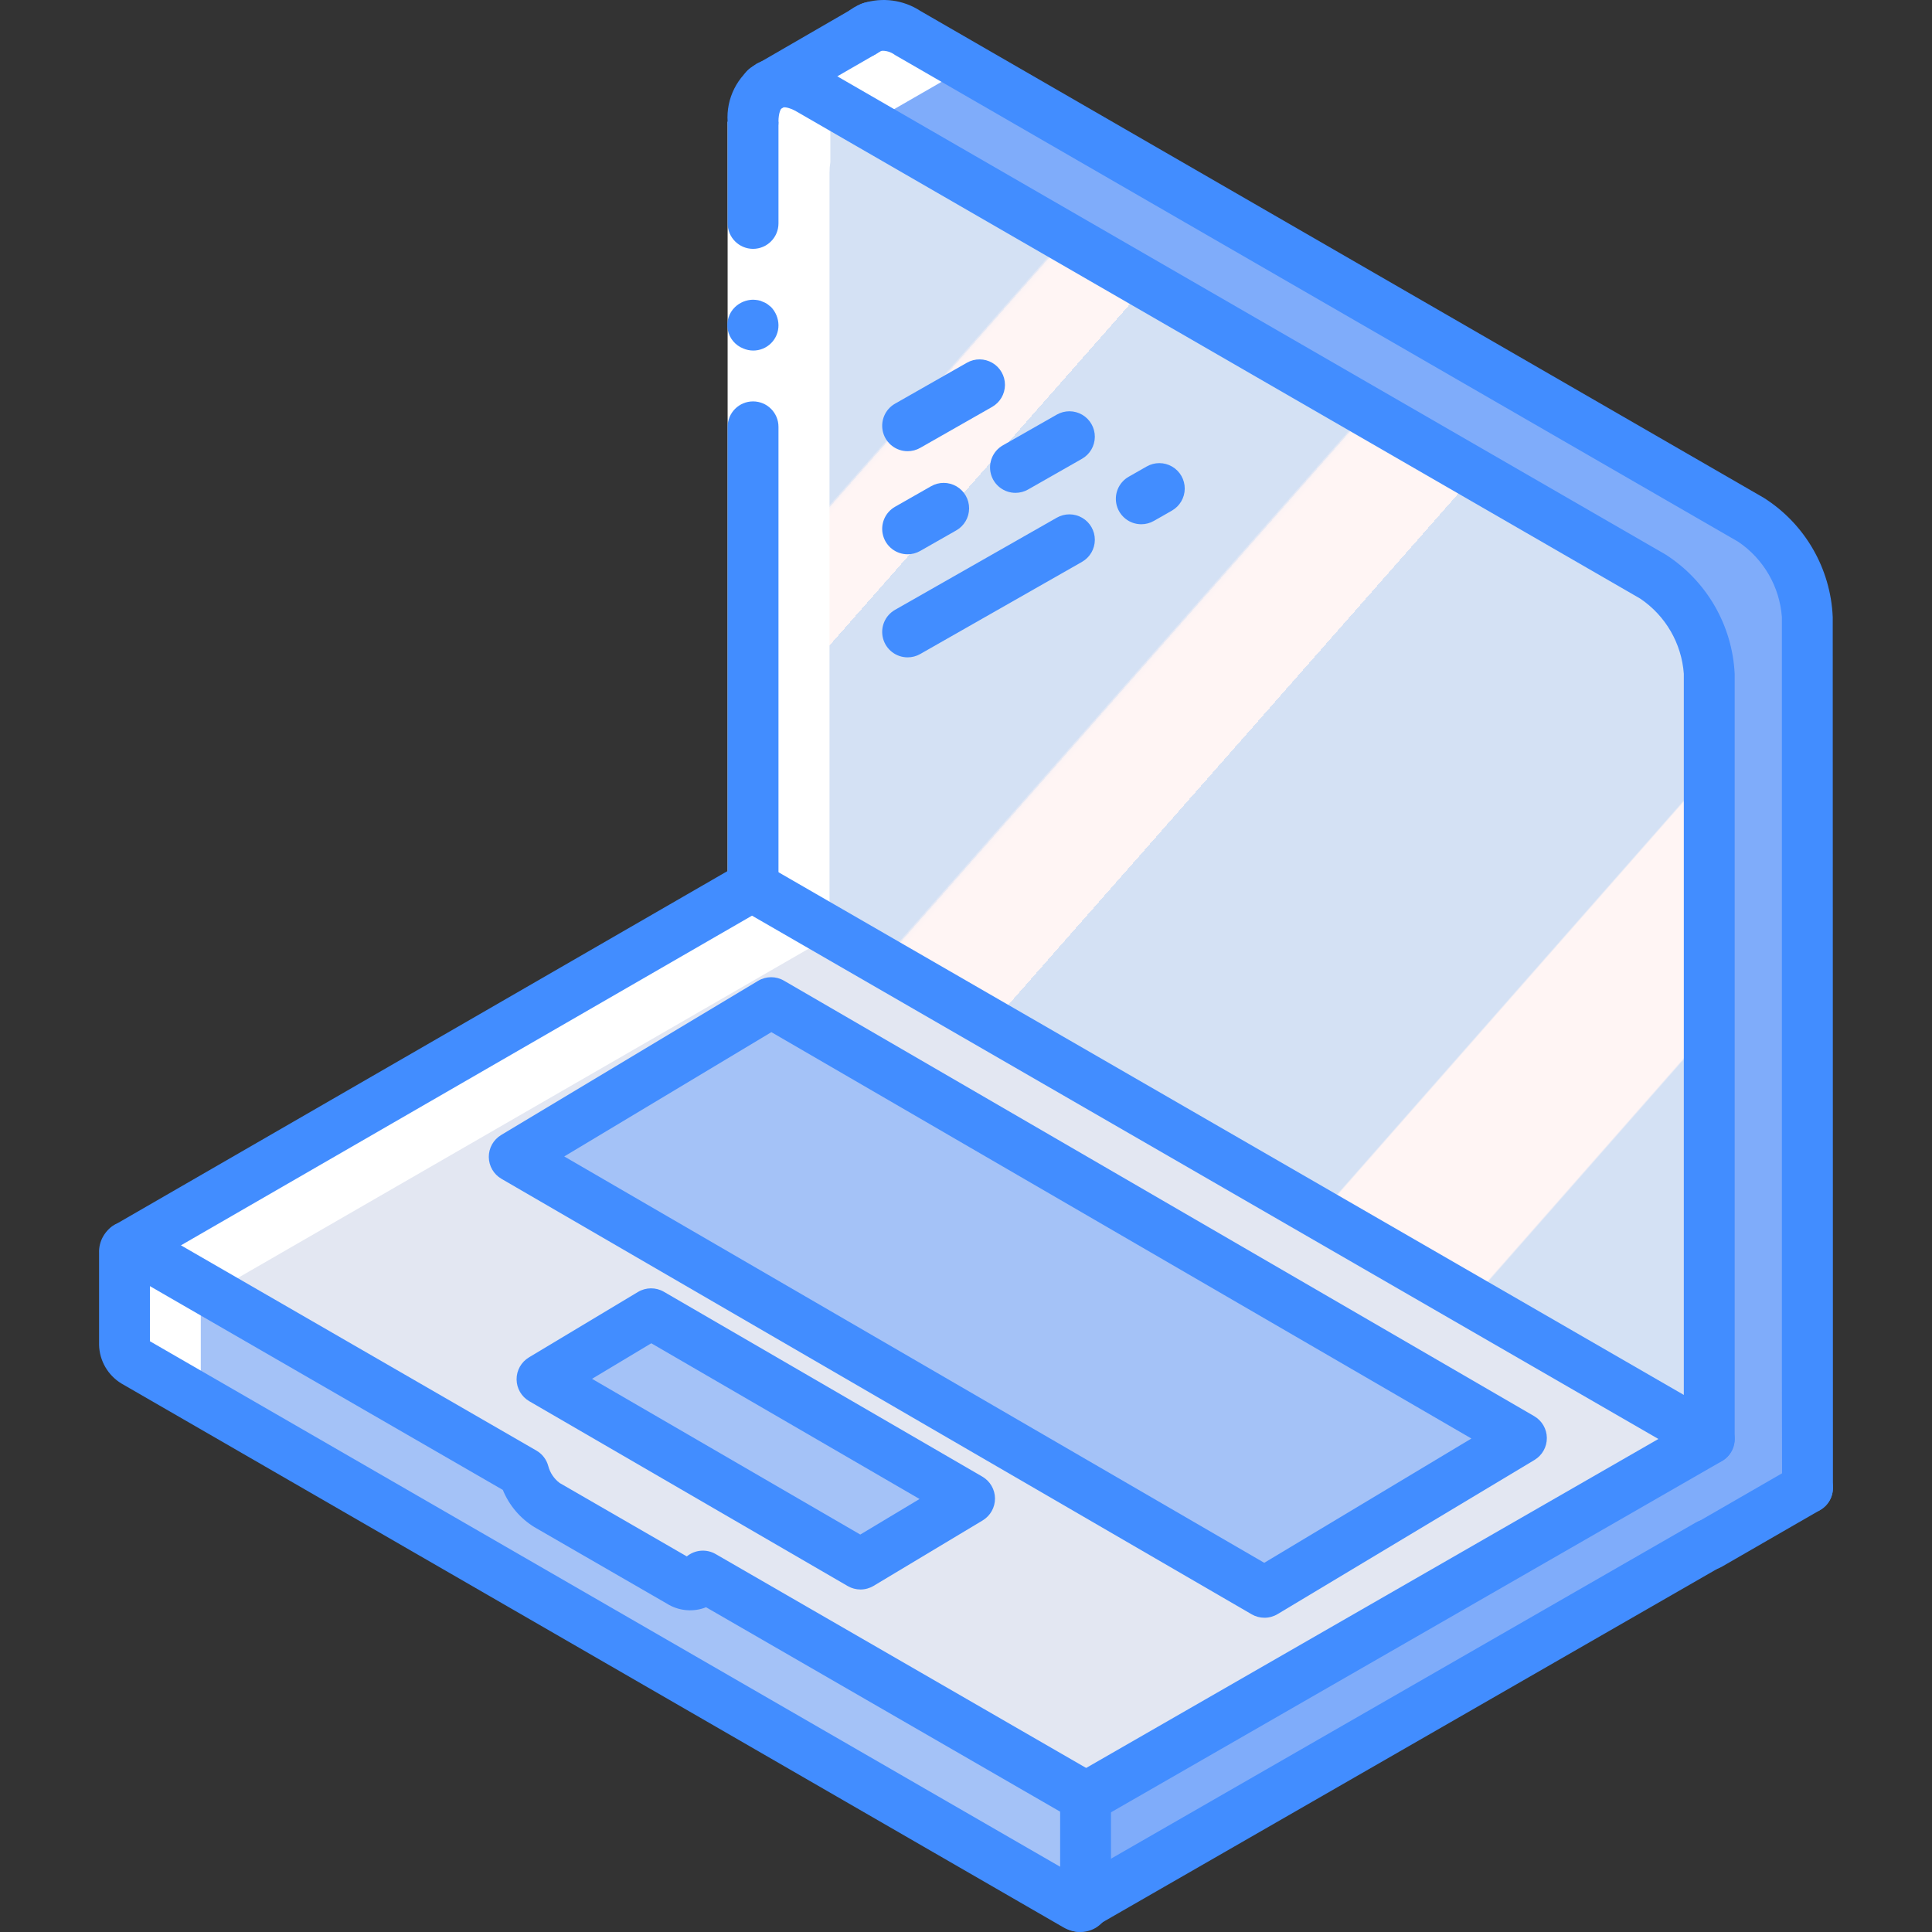 <?xml version="1.0" encoding="iso-8859-1"?>
<!-- Generator: Adobe Illustrator 19.0.0, SVG Export Plug-In . SVG Version: 6.00 Build 0)  -->
<svg version="1.1" id="Capa_1" xmlns="http://www.w3.org/2000/svg" xmlns:xlink="http://www.w3.org/1999/xlink" x="0px" y="0px"
	 viewBox="0 0 511.943 511.943" style="enable-background:new 0 0 511.943 511.943;" xml:space="preserve">
<rect x="0" y="0" width="511.943" height="511.943" fill="#333333" stroke="none"/>
<g>
	<g transform="translate(1 1)">
		<path style="fill:#E3E7F2;" d="M477.939,393.25l-26.004,15.023h-0.269l-165.187,94.99l-1.482,0.876
			c-0.308-0.027-0.606-0.119-0.876-0.269L34.52,359.768c-1.507-0.964-2.46-2.593-2.56-4.379v-24.32
			c-0.094-0.69,0.257-1.365,0.876-1.684v-0.067l165.726-95.596V31.279c-0.262-3.286,0.947-6.518,3.301-8.825l2.021-1.213
			l23.983-13.811l1.751-1.078l0.202-0.135h0.067c3.268-1.021,6.824-0.474,9.634,1.482l223.461,129.011
			c8.781,5.746,14.308,15.324,14.888,25.802v202.779L477.939,393.25z"/>
		<path style="fill:#A4C2F7;" d="M286.68,478.067v24.32c0.005,0.304-0.064,0.605-0.202,0.876l-1.482,0.876
			c-0.308-0.027-0.606-0.119-0.876-0.269L34.52,359.768c-1.507-0.964-2.46-2.593-2.56-4.379v-24.32
			c-0.094-0.69,0.257-1.365,0.876-1.684c0.559-0.226,1.195-0.15,1.684,0.202l103.276,59.621c0.911,3.532,3.094,6.603,6.131,8.623
			l35.166,20.278c2.829,1.617,5.255,0.876,6.198-1.482l98.829,57.061c0.806,0.483,1.46,1.184,1.886,2.021
			C286.415,476.43,286.646,477.239,286.68,478.067z"/>
		<path style="fill:#7FACFA;" d="M477.939,393.25l-26.004,15.023h-0.269l-165.187,94.99c0.138-0.271,0.207-0.572,0.202-0.876v-24.32
			c-0.034-0.828-0.265-1.637-0.674-2.358l165.928-95.394V177.536c-0.605-10.47-6.158-20.026-14.956-25.735L213.518,22.724
			c-2.824-1.921-6.363-2.465-9.634-1.482l23.983-13.811l1.751-1.078l0.202-0.135h0.067c3.268-1.021,6.824-0.474,9.634,1.482
			l223.461,129.011c8.781,5.746,14.308,15.324,14.888,25.802v202.779L477.939,393.25z"/>
		
			<linearGradient id="SVGID_1_" gradientUnits="userSpaceOnUse" x1="-49.765" y1="651.582" x2="-48.904" y2="650.525" gradientTransform="matrix(252.888 0 0 -356.77 12801.294 232473.203)">
			<stop  offset="0" style="stop-color:#D4E1F4"/>
			<stop  offset="0.172" style="stop-color:#D4E1F4"/>
			<stop  offset="0.2" style="stop-color:#D4E1F4"/>
			<stop  offset="0.2" style="stop-color:#DAE4F4"/>
			<stop  offset="0.201" style="stop-color:#EBEBF4"/>
			<stop  offset="0.201" style="stop-color:#F6F1F4"/>
			<stop  offset="0.202" style="stop-color:#FDF4F4"/>
			<stop  offset="0.205" style="stop-color:#FFF5F4"/>
			<stop  offset="0.252" style="stop-color:#FFF5F4"/>
			<stop  offset="0.26" style="stop-color:#FFF5F4"/>
			<stop  offset="0.26" style="stop-color:#D4E1F4"/>
			<stop  offset="0.397" style="stop-color:#D4E1F4"/>
			<stop  offset="0.42" style="stop-color:#D4E1F4"/>
			<stop  offset="0.42" style="stop-color:#DAE4F4"/>
			<stop  offset="0.421" style="stop-color:#EBEBF4"/>
			<stop  offset="0.421" style="stop-color:#F6F1F4"/>
			<stop  offset="0.422" style="stop-color:#FDF4F4"/>
			<stop  offset="0.425" style="stop-color:#FFF5F4"/>
			<stop  offset="0.489" style="stop-color:#FFF5F4"/>
			<stop  offset="0.5" style="stop-color:#FFF5F4"/>
			<stop  offset="0.5" style="stop-color:#F9F2F4"/>
			<stop  offset="0.5" style="stop-color:#E8EBF4"/>
			<stop  offset="0.5" style="stop-color:#DDE5F4"/>
			<stop  offset="0.5" style="stop-color:#D6E2F4"/>
			<stop  offset="0.501" style="stop-color:#D4E1F4"/>
			<stop  offset="0.706" style="stop-color:#D4E1F4"/>
			<stop  offset="0.74" style="stop-color:#D4E1F4"/>
			<stop  offset="0.741" style="stop-color:#FFF5F4"/>
			<stop  offset="0.835" style="stop-color:#FFF5F4"/>
			<stop  offset="0.85" style="stop-color:#FFF5F4"/>
			<stop  offset="0.851" style="stop-color:#D4E1F4"/>
		</linearGradient>
		<polygon style="fill:url(#SVGID_1_);" points="451.674,375.593 198.787,229.585 198.787,18.823 451.674,164.831 		"/>
		<path style="fill:#E3E7F2;" d="M451.934,380.315l-165.928,95.394c-0.426-0.837-1.08-1.538-1.886-2.021l-98.83-57.061
			c-0.943,2.358-3.368,3.099-6.198,1.482l-35.166-20.278c-3.037-2.02-5.22-5.091-6.131-8.623L34.52,329.587
			c-0.489-0.352-1.125-0.428-1.684-0.202v-0.067l165.726-95.596v0.269L451.934,380.315z"/>
		<g>
			<polygon style="fill:#A4C2F7;" points="135.258,305.536 334.062,420.932 402.145,380.079 203.341,264.684 			"/>
			<polygon style="fill:#A4C2F7;" points="142.622,364.464 227.014,413.447 255.915,396.106 171.523,347.116 			"/>
		</g>
		<path style="fill:#FFFFFF;" d="M52.206,368.863v-24.32c-0.094-0.69,0.257-1.365,0.876-1.684v-0.067l165.726-95.596V44.753
			c-0.004-0.951,0.07-1.901,0.222-2.84V32.3l4.651,2.685l0.449-0.269l23.983-13.811l1.751-1.078l0.202-0.135h0.067
			c3.268-1.021,6.824-0.474,9.634,1.482l209.662,121.044c-1.845-2.165-4.021-4.024-6.448-5.507L239.522,7.701
			c-2.81-1.956-6.366-2.503-9.634-1.482h-0.067l-0.202,0.135l-1.751,1.078l-23.983,13.811l-0.449,0.269l-4.651-2.685v9.614
			c-0.152,0.939-0.226,1.889-0.222,2.84v202.442L32.835,329.317v0.067c-0.619,0.32-0.97,0.994-0.876,1.684v24.32
			c0.1,1.786,1.053,3.415,2.56,4.379l17.884,10.325C52.278,369.694,52.212,369.28,52.206,368.863z"/>
	</g>
	<g>
		<polygon style="fill:#FFFFFF;" points="206.281,32.259 206.281,119.838 206.281,235.011 192.807,235.011 192.807,119.838 
			192.807,32.259 		"/>
		<g>
			<path style="fill:#428DFF;" d="M199.545,65.943c3.716-0.011,6.726-3.021,6.737-6.737V32.258h-13.474v26.947
				C192.819,62.922,195.829,65.932,199.545,65.943z"/>
			<path style="fill:#428DFF;" d="M192.808,235.013h13.474V113.101c0-3.721-3.016-6.737-6.737-6.737
				c-3.721,0-6.737,3.016-6.737,6.737V235.013z"/>
			<path style="fill:#428DFF;" d="M206.281,86.153c-0.026-1.783-0.724-3.491-1.954-4.783l-1.01-0.809
				c-0.376-0.256-0.784-0.461-1.214-0.609c-0.382-0.194-0.791-0.329-1.214-0.401c-0.445-0.076-0.894-0.121-1.345-0.135
				c-1.784,0.025-3.492,0.723-4.783,1.954c-1.634,1.575-2.352,3.875-1.902,6.099c0.45,2.224,2.004,4.065,4.122,4.881
				c0.811,0.346,1.681,0.529,2.563,0.539c1.792,0.017,3.516-0.687,4.783-1.954C205.595,89.669,206.299,87.945,206.281,86.153
				L206.281,86.153z"/>
			<path style="fill:#428DFF;" d="M240.509,119.558c-3.058,0.004-5.736-2.053-6.52-5.009s0.52-6.07,3.178-7.583l19.053-10.852
				c2.092-1.192,4.661-1.177,6.739,0.039c2.078,1.216,3.349,3.448,3.336,5.855s-1.311,4.625-3.403,5.816l-19.053,10.852
				C242.824,119.255,241.677,119.559,240.509,119.558z"/>
			<path style="fill:#428DFF;" d="M240.509,146.874c-3.058,0.004-5.735-2.052-6.519-5.007c-0.785-2.955,0.52-6.069,3.177-7.582
				l9.526-5.428c2.092-1.207,4.669-1.201,6.756,0.014c2.087,1.215,3.363,3.455,3.346,5.869c-0.018,2.415-1.326,4.635-3.43,5.82
				l-9.526,5.428C242.825,146.569,241.677,146.875,240.509,146.874z"/>
			<path style="fill:#428DFF;" d="M269.088,130.594c-3.058,0.004-5.736-2.053-6.52-5.009s0.52-6.07,3.178-7.583l14.289-8.138
				c2.092-1.192,4.661-1.177,6.739,0.039c2.078,1.216,3.349,3.448,3.336,5.855c-0.014,2.407-1.311,4.625-3.403,5.816l-14.289,8.138
				C271.403,130.291,270.255,130.595,269.088,130.594z"/>
			<path style="fill:#428DFF;" d="M240.509,174.186c-3.058,0.004-5.736-2.053-6.52-5.009c-0.785-2.956,0.52-6.07,3.178-7.583
				l42.868-24.418c2.092-1.192,4.661-1.177,6.739,0.039c2.078,1.216,3.349,3.448,3.336,5.855c-0.014,2.407-1.311,4.625-3.403,5.816
				l-42.868,24.418C242.824,173.883,241.677,174.187,240.509,174.186z"/>
			<path style="fill:#428DFF;" d="M302.424,138.916c-3.058,0.004-5.735-2.052-6.519-5.007c-0.785-2.955,0.52-6.069,3.177-7.582
				l4.763-2.714c2.091-1.2,4.664-1.191,6.747,0.024c2.083,1.215,3.357,3.451,3.341,5.862c-0.016,2.411-1.319,4.63-3.417,5.818
				l-4.763,2.714C304.739,138.612,303.591,138.917,302.424,138.916z"/>
			<path style="fill:#428DFF;" d="M286.266,511.943c-1.59-0.013-3.149-0.444-4.52-1.25L32.16,366.594
				c-3.576-2.179-5.801-6.024-5.908-10.211v-24.336c-0.124-3.062,1.463-5.939,4.118-7.468s5.94-1.458,8.527,0.185l103.243,59.612
				c1.552,0.896,2.684,2.373,3.145,4.105c0.473,1.798,1.542,3.382,3.033,4.493l33.671,19.441c2.169-1.775,5.21-2.024,7.638-0.625
				l98.855,57.072c3.576,2.179,5.801,6.024,5.908,10.211v24.336c0.081,3.046-1.488,5.899-4.105,7.461
				C289.064,511.578,287.677,511.948,286.266,511.943z M39.726,355.403l241.191,139.25v-14.599l-93.836-54.171
				c-0.211,0.086-0.428,0.171-0.645,0.25c-3.26,1.06-6.821,0.619-9.724-1.204l-35.132-20.283c-3.753-2.318-6.673-5.766-8.342-9.849
				l-93.513-53.994V355.403z"/>
			<path style="fill:#428DFF;" d="M452.917,388.035c-1.182,0-2.344-0.311-3.368-0.901L196.174,240.847
				c-2.086-1.203-3.372-3.427-3.372-5.835c-0.001-2.408,1.284-4.633,3.369-5.837c2.086-1.204,4.655-1.203,6.74,0.002L446.18,369.627
				V178.541c-0.589-8.07-4.856-15.421-11.572-19.934L211.121,29.581c-2.151-1.243-3.533-1.257-3.868-1.059
				c-0.316,0.181-0.974,1.339-0.974,3.737c0,3.721-3.016,6.737-6.737,6.737s-6.737-3.016-6.737-6.737
				c-0.418-6.154,2.533-12.051,7.711-15.405c5.545-2.816,12.18-2.412,17.342,1.056l223.487,129.03
				c10.858,6.95,17.68,18.726,18.309,31.602v202.757c0.001,1.787-0.709,3.501-1.972,4.765
				C456.418,387.326,454.704,388.036,452.917,388.035z"/>
			<path style="fill:#428DFF;" d="M478.956,401.022c-3.716,0.001-6.731-3.007-6.737-6.723l-0.053-27.987v-202.79
				c-0.596-8.073-4.858-15.428-11.566-19.961l-223.461-129c-1.065-0.804-2.386-1.192-3.717-1.092
				c-0.138,0.059-0.283,0.112-0.428,0.158c-1.295,1.188-3.016,1.802-4.771,1.701c-1.755-0.101-3.394-0.908-4.545-2.237
				c-2.455-2.841-2.183-7.124,0.612-9.631c1.173-1.072,2.539-1.91,4.026-2.47c0.125-0.049,0.257-0.095,0.388-0.138
				c5.101-1.635,10.668-0.889,15.158,2.033l223.493,129.02c10.911,6.904,17.742,18.719,18.283,31.618l0.053,230.75
				c0.007,3.721-3.003,6.743-6.723,6.75L478.956,401.022z"/>
			<path style="fill:#428DFF;" d="M202.818,30.183c-3.056,0.003-5.732-2.051-6.517-5.004s0.515-6.066,3.169-7.581l27.908-16.148
				c2.124-1.279,4.778-1.29,6.912-0.03s3.406,3.59,3.312,6.067c-0.094,2.477-1.539,4.703-3.764,5.798l-1.526,0.918l-26.158,15.092
				C205.138,29.877,203.988,30.183,202.818,30.183z"/>
			<path style="fill:#428DFF;" d="M452.93,416.035c-3.051,0.004-5.724-2.043-6.515-4.99c-0.791-2.947,0.497-6.058,3.14-7.582
				l26.033-15.013c2.085-1.205,4.654-1.206,6.74-0.002c2.086,1.204,3.37,3.429,3.369,5.837c-0.001,2.408-1.286,4.633-3.372,5.835
				l-26.033,15.013C455.27,415.724,454.11,416.035,452.93,416.035z"/>
			<path style="fill:#428DFF;" d="M33.818,337.094c-2.939,0.016-5.555-1.861-6.48-4.651c-1.087-3.258,0.479-6.81,3.618-8.204
				l165.217-95.382c3.223-1.858,7.341-0.753,9.201,2.469c1.86,3.222,0.757,7.341-2.464,9.202L37.213,336.186
				c-0.415,0.238-0.854,0.432-1.309,0.579C35.23,336.983,34.526,337.094,33.818,337.094z"/>
			<path style="fill:#428DFF;" d="M286.976,483.462c-3.053,0.003-5.727-2.048-6.515-4.997c-0.788-2.95,0.506-6.061,3.154-7.581
				l165.947-95.401c3.227-1.853,7.344-0.74,9.197,2.487c1.853,3.227,0.74,7.344-2.487,9.197l-165.947,95.401
				C289.306,483.154,288.152,483.462,286.976,483.462z"/>
			<path style="fill:#428DFF;" d="M285.983,511.883c-3.044,0.005-5.713-2.032-6.512-4.969c-0.799-2.937,0.471-6.045,3.098-7.583
				l1.493-0.875l165.25-94.993c3.227-1.853,7.344-0.74,9.197,2.487c1.853,3.227,0.74,7.344-2.487,9.197l-166.638,95.816
				C288.352,511.566,287.178,511.884,285.983,511.883z"/>
			<path style="fill:#428DFF;" d="M335.062,428.673c-1.188,0.001-2.354-0.313-3.382-0.908L132.878,312.364
				c-2.062-1.197-3.338-3.394-3.355-5.778c-0.018-2.384,1.226-4.6,3.27-5.827l68.086-40.855c2.102-1.268,4.729-1.287,6.849-0.049
				l198.803,115.398c2.062,1.197,3.338,3.394,3.355,5.778c0.018,2.384-1.226,4.6-3.27,5.827l-68.086,40.855
				C337.481,428.34,336.283,428.672,335.062,428.673z M149.516,306.436l185.487,107.678l54.888-32.934L204.404,273.502
				L149.516,306.436z"/>
			<path style="fill:#428DFF;" d="M228.016,421.186c-1.188,0.001-2.354-0.313-3.382-0.908l-84.394-48.987
				c-2.062-1.197-3.338-3.394-3.355-5.778s1.226-4.6,3.27-5.827l28.901-17.342c2.104-1.26,4.726-1.28,6.849-0.053l84.395,48.987
				c2.062,1.197,3.338,3.394,3.355,5.778s-1.226,4.6-3.27,5.827l-28.901,17.342C230.435,420.853,229.237,421.185,228.016,421.186z
				 M156.878,365.364l71.079,41.263l15.704-9.421l-71.079-41.263L156.878,365.364z"/>
		</g>
	</g>
</g>
<g>
</g>
<g>
</g>
<g>
</g>
<g>
</g>
<g>
</g>
<g>
</g>
<g>
</g>
<g>
</g>
<g>
</g>
<g>
</g>
<g>
</g>
<g>
</g>
<g>
</g>
<g>
</g>
<g>
</g>
</svg>
